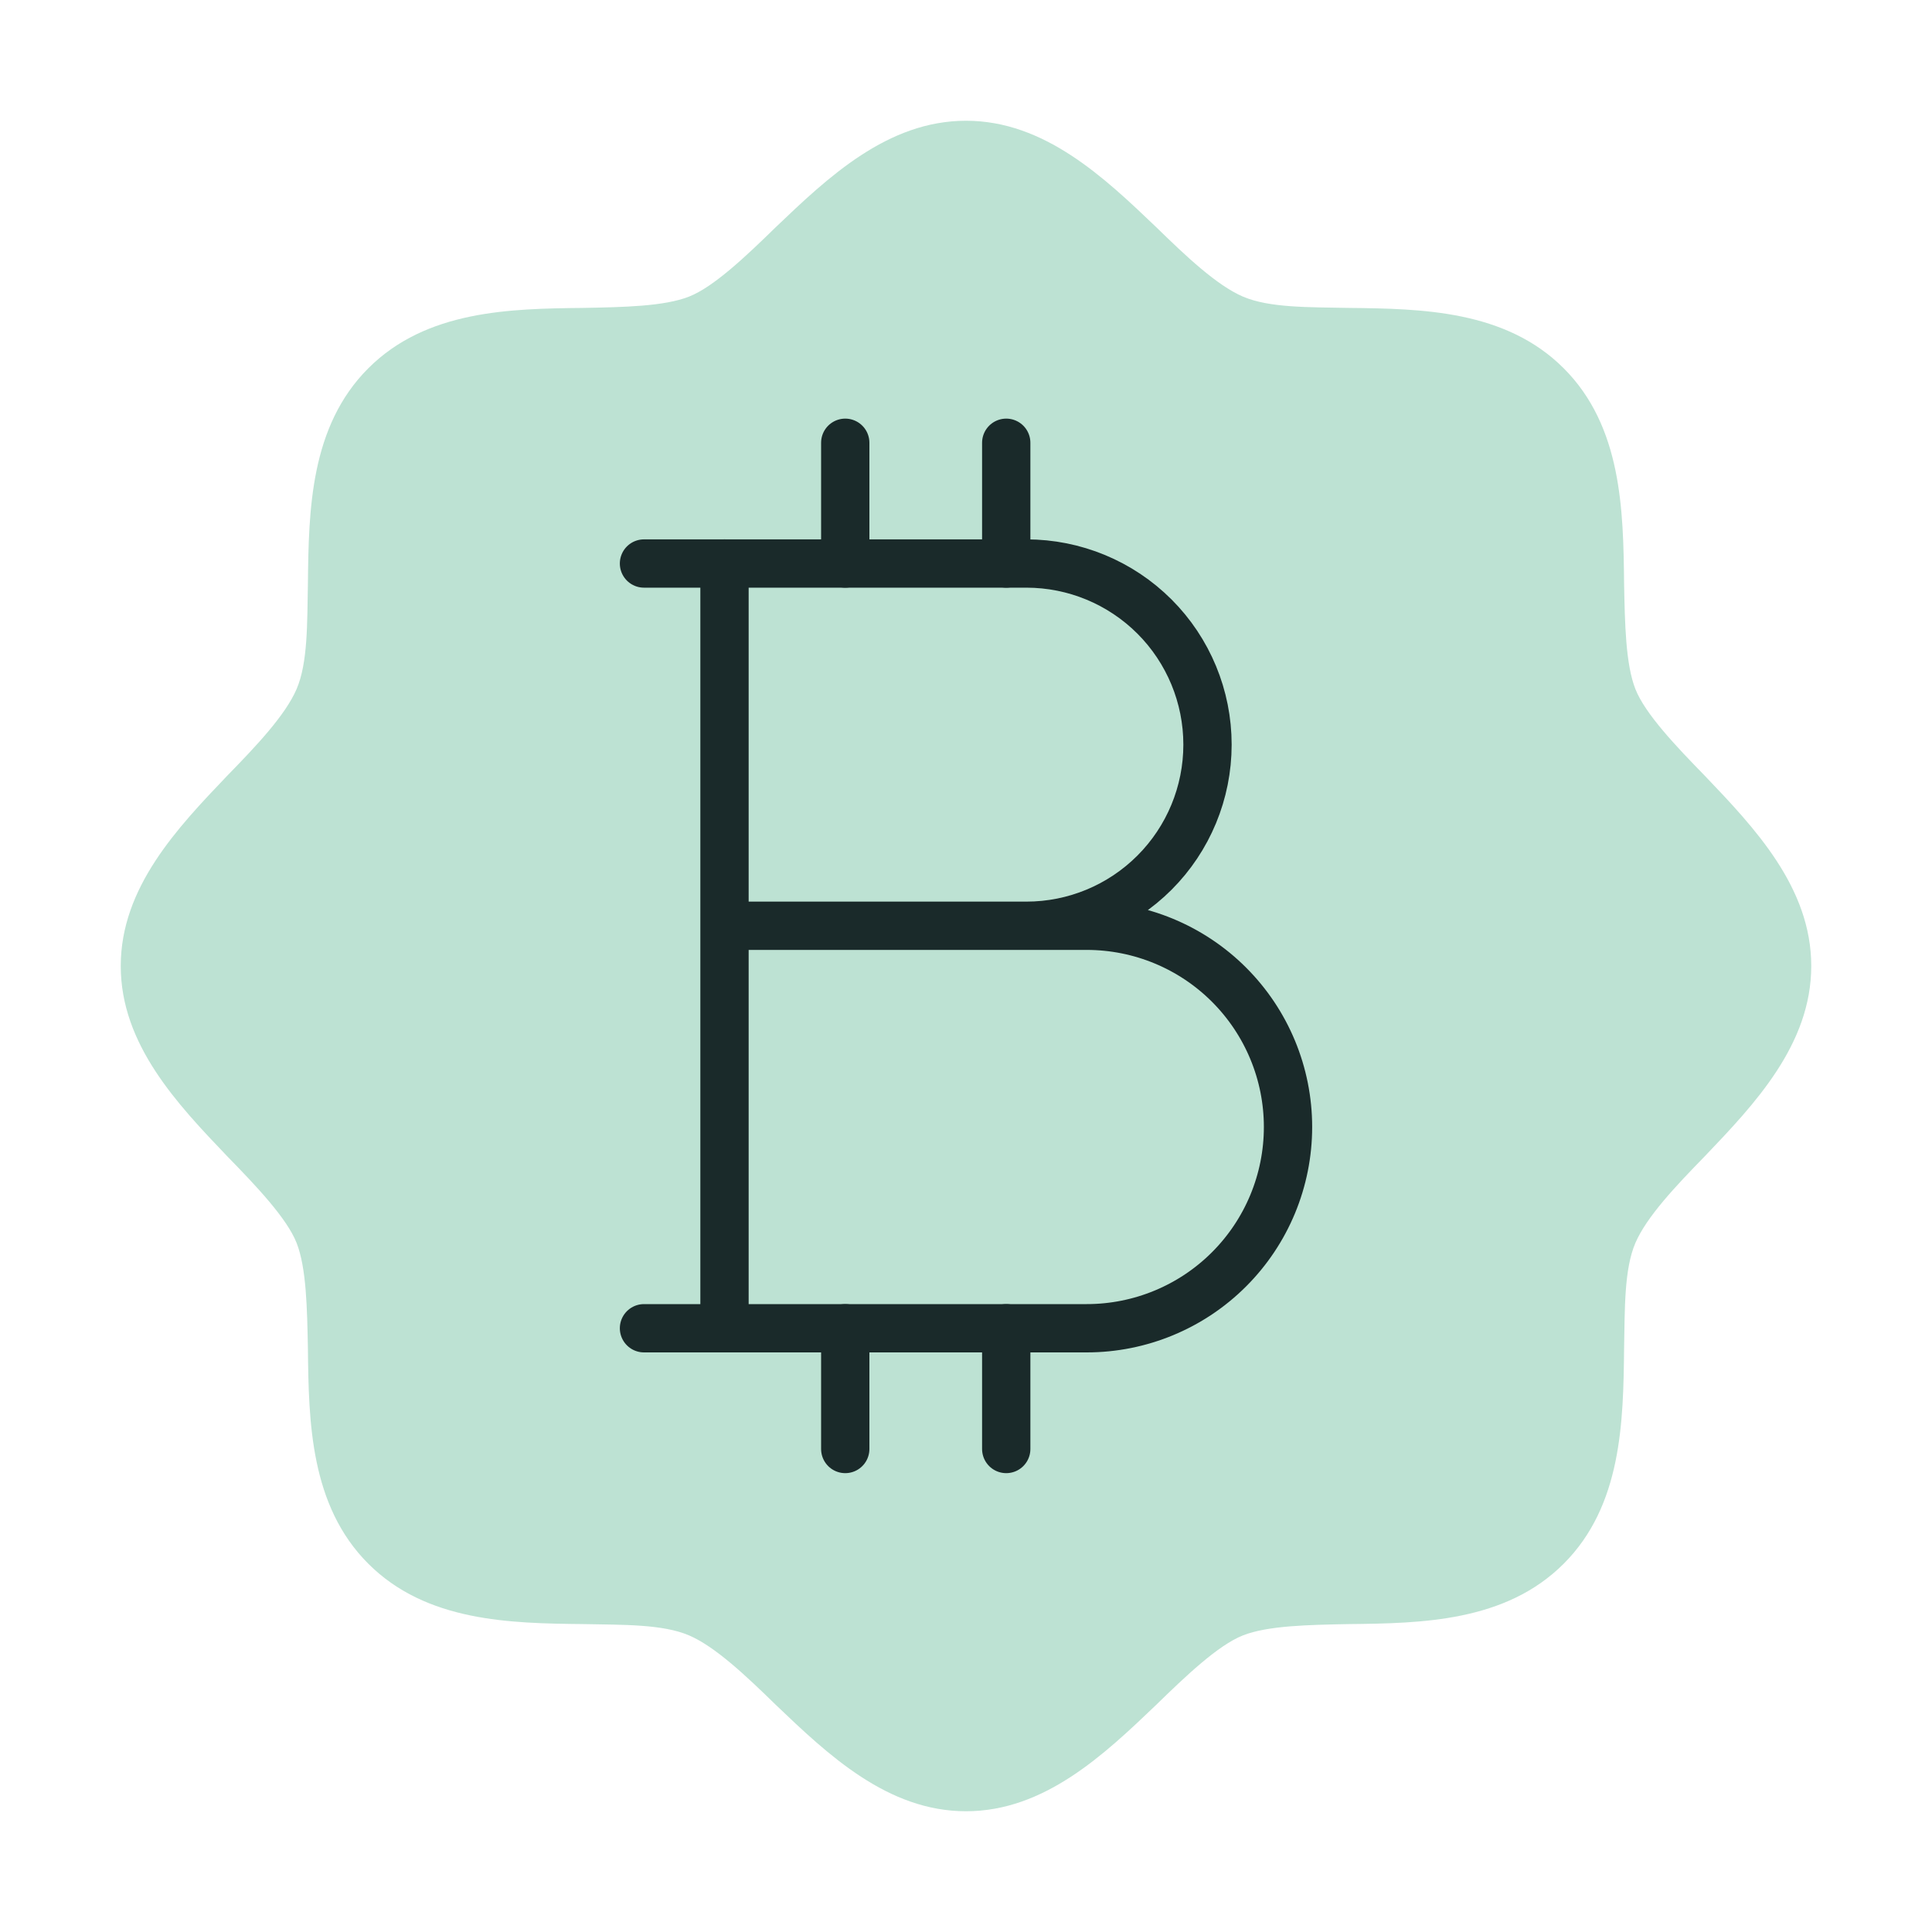 <svg width="40" height="40" viewBox="0 0 40 40" fill="none" xmlns="http://www.w3.org/2000/svg">
<path d="M37.5 20C37.5 21.625 36.328 22.859 35.297 23.938C34.703 24.547 34.094 25.188 33.859 25.734C33.625 26.281 33.641 27.094 33.625 27.922C33.609 29.438 33.578 31.172 32.375 32.375C31.172 33.578 29.438 33.609 27.922 33.625C27.094 33.641 26.25 33.656 25.734 33.859C25.219 34.062 24.547 34.703 23.938 35.297C22.859 36.328 21.625 37.5 20 37.5C18.375 37.5 17.141 36.328 16.062 35.297C15.453 34.703 14.812 34.094 14.266 33.859C13.719 33.625 12.906 33.641 12.078 33.625C10.562 33.609 8.828 33.578 7.625 32.375C6.422 31.172 6.391 29.438 6.375 27.922C6.359 27.094 6.344 26.25 6.141 25.734C5.938 25.219 5.297 24.547 4.703 23.938C3.672 22.859 2.5 21.625 2.5 20C2.5 18.375 3.672 17.141 4.703 16.062C5.297 15.453 5.906 14.812 6.141 14.266C6.375 13.719 6.359 12.906 6.375 12.078C6.391 10.562 6.422 8.828 7.625 7.625C8.828 6.422 10.562 6.391 12.078 6.375C12.906 6.359 13.75 6.344 14.266 6.141C14.781 5.938 15.453 5.297 16.062 4.703C17.141 3.672 18.375 2.5 20 2.5C21.625 2.5 22.859 3.672 23.938 4.703C24.547 5.297 25.188 5.906 25.734 6.141C26.281 6.375 27.094 6.359 27.922 6.375C29.438 6.391 31.172 6.422 32.375 7.625C33.578 8.828 33.609 10.562 33.625 12.078C33.641 12.906 33.656 13.75 33.859 14.266C34.062 14.781 34.703 15.453 35.297 16.062C36.328 17.141 37.5 18.375 37.5 20Z" fill="#BDE2D3"/>
<path d="M15 19.167H22.5C23.605 19.167 24.665 19.606 25.446 20.387C26.228 21.169 26.667 22.228 26.667 23.333C26.667 24.439 26.228 25.498 25.446 26.28C24.665 27.061 23.605 27.5 22.5 27.5H15V11.667H21.25C22.245 11.667 23.198 12.062 23.902 12.765C24.605 13.468 25 14.422 25 15.417C25 16.411 24.605 17.365 23.902 18.068C23.198 18.772 22.245 19.167 21.25 19.167" stroke="#1A2A2A" stroke-linecap="round" stroke-linejoin="round"/>
<path d="M13.333 11.667H15" stroke="#1A2A2A" stroke-linecap="round" stroke-linejoin="round"/>
<path d="M13.333 27.5H15" stroke="#1A2A2A" stroke-linecap="round" stroke-linejoin="round"/>
<path d="M17.5 11.667V9.167" stroke="#1A2A2A" stroke-linecap="round" stroke-linejoin="round"/>
<path d="M20.833 11.667V9.167" stroke="#1A2A2A" stroke-linecap="round" stroke-linejoin="round"/>
<path d="M17.5 30V27.5" stroke="#1A2A2A" stroke-linecap="round" stroke-linejoin="round"/>
<path d="M20.833 30V27.5" stroke="#1A2A2A" stroke-linecap="round" stroke-linejoin="round"/>
</svg>
